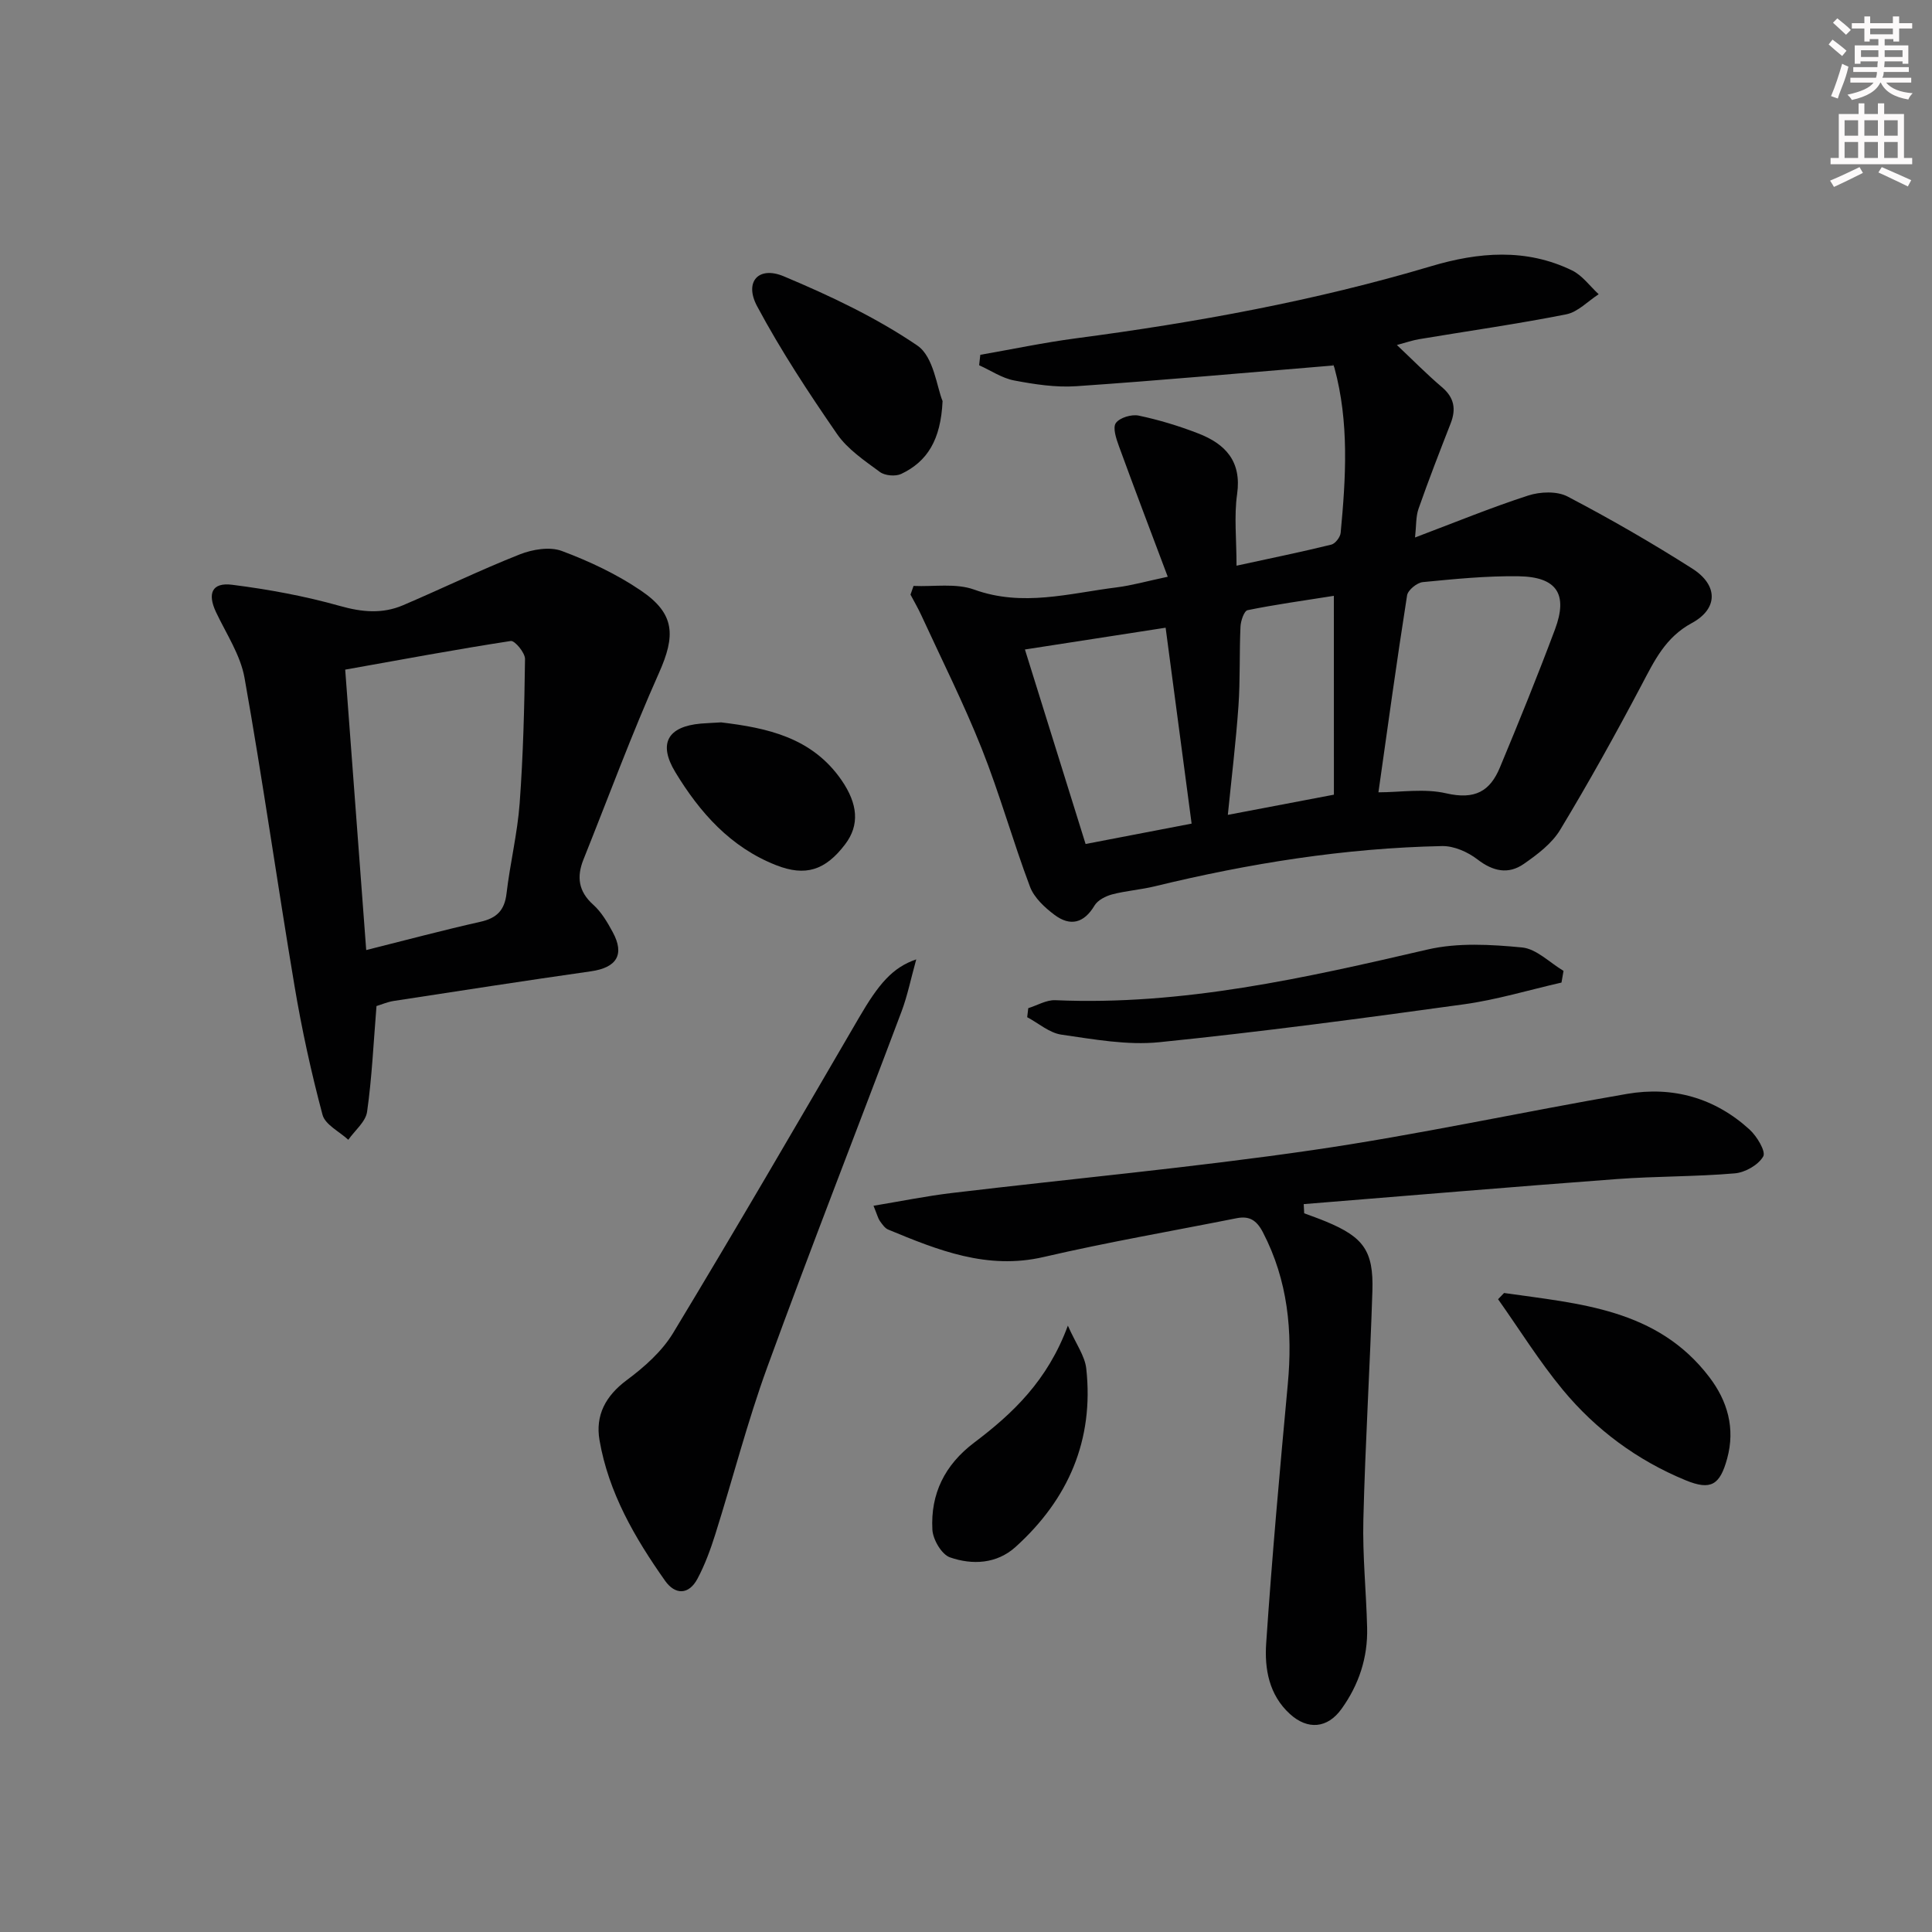 <svg enable-background="new 0 0 400 400" viewBox="0 0 400 400" xmlns="http://www.w3.org/2000/svg"><rect x="0" y="0" width="400" height="400" fill="#808080" stroke="none"/><g fill="#010102"><path d="m189.14 121.31c4.21.19 8.77-.61 12.55.76 10.05 3.63 19.71.76 29.5-.46 3.11-.39 6.15-1.26 10.58-2.2-3.48-9.26-6.86-18.13-10.11-27.04-.56-1.54-1.33-3.83-.63-4.79.81-1.12 3.26-1.85 4.74-1.53 4.18.88 8.33 2.14 12.32 3.69 5.6 2.17 9.01 5.75 8.04 12.57-.65 4.55-.12 9.26-.12 14.81 7.21-1.57 13.44-2.84 19.62-4.36.82-.2 1.86-1.55 1.94-2.45 1.08-11.44 1.78-22.88-1.29-34.16-.17-.61-.6-1.14-.24-.48-18.21 1.5-35.69 3.09-53.21 4.29-4.25.29-8.65-.39-12.87-1.19-2.52-.48-4.83-2.07-7.24-3.15.08-.72.16-1.44.24-2.16 6.59-1.15 13.14-2.53 19.77-3.41 24.88-3.28 49.5-7.76 73.59-14.94 9.79-2.92 19.64-3.75 29.16.88 2.13 1.04 3.69 3.25 5.51 4.93-2.23 1.43-4.3 3.68-6.72 4.16-10.09 2-20.29 3.44-30.44 5.14-1.43.24-2.81.73-4.62 1.21 3.28 3.09 6.17 6.04 9.3 8.7 2.57 2.17 3 4.54 1.83 7.54-2.29 5.86-4.57 11.73-6.65 17.67-.57 1.62-.45 3.48-.72 5.94 8.26-3.12 15.75-6.2 23.44-8.69 2.47-.8 5.94-.94 8.12.2 8.81 4.61 17.45 9.59 25.84 14.93 5.37 3.42 5.39 8.3-.1 11.28-5.49 2.97-7.75 7.81-10.41 12.84-5.35 10.13-10.92 20.16-16.84 29.96-1.72 2.85-4.72 5.11-7.54 7.07-3.2 2.22-6.38 1.54-9.59-.94-2-1.54-4.87-2.81-7.32-2.76-20.15.41-39.95 3.58-59.52 8.34-2.89.7-5.91.91-8.78 1.66-1.35.36-2.99 1.19-3.66 2.31-2.19 3.68-5.03 4.36-8.26 1.95-2.05-1.53-4.24-3.56-5.1-5.84-3.56-9.45-6.27-19.23-10-28.61-3.73-9.37-8.28-18.42-12.5-27.59-.67-1.46-1.49-2.86-2.24-4.28.21-.63.42-1.21.63-1.8zm96.25 42.73c4.54 0 9.5-.84 14.03.21 6 1.38 9.08-.47 11.11-5.33 3.95-9.47 7.81-18.99 11.41-28.6 2.74-7.32.38-10.89-7.52-11.01-6.62-.1-13.26.57-19.85 1.21-1.2.12-3.08 1.65-3.25 2.75-2.15 13.66-4.03 27.36-5.93 40.77zm-44.06-34.08c-10.52 1.63-19.81 3.07-29.13 4.51 3.96 12.69 8.23 26.4 12.56 40.27 7.32-1.41 14.57-2.8 21.95-4.22-1.83-13.78-3.6-27.15-5.38-40.56zm34.83-6.6c-6.57 1.04-12.25 1.82-17.86 2.97-.72.15-1.42 2.21-1.47 3.41-.25 5.47-.04 10.96-.42 16.41-.53 7.54-1.45 15.05-2.2 22.56 7.74-1.47 15.16-2.88 21.96-4.18-.01-13.62-.01-26.85-.01-41.17z"/><path d="m77.95 208.29c-.63 7.75-.95 14.88-1.95 21.9-.3 2.07-2.54 3.87-3.89 5.79-1.85-1.71-4.8-3.13-5.34-5.19-2.34-8.77-4.29-17.68-5.79-26.64-3.57-21.24-6.58-42.58-10.35-63.79-.84-4.74-3.78-9.13-5.9-13.61-1.83-3.87-.86-6.21 3.33-5.68 7.52.95 15.05 2.34 22.33 4.39 4.57 1.29 8.78 1.67 13.05-.15 8.08-3.45 16-7.3 24.17-10.53 2.63-1.04 6.21-1.64 8.7-.71 5.71 2.13 11.38 4.8 16.41 8.22 7.08 4.8 7.15 9.33 3.72 17.02-5.66 12.68-10.47 25.74-15.64 38.64-1.43 3.57-1.06 6.6 2.02 9.36 1.69 1.51 2.93 3.63 4.03 5.66 2.54 4.67.83 7.37-4.51 8.13-13.63 1.94-27.24 4.05-40.85 6.14-1.31.21-2.56.76-3.54 1.05zm-2.13-11.59c8.53-2.14 16.05-4.15 23.63-5.85 3.37-.75 5.01-2.35 5.42-5.85.73-6.25 2.26-12.43 2.72-18.69.73-9.93.98-19.91 1.11-29.87.02-1.29-2.13-3.86-2.95-3.73-11.39 1.75-22.73 3.87-34.28 5.93 1.47 19.56 2.9 38.71 4.35 58.06z"/><path d="m270.02 251.2c1.52.57 3.06 1.1 4.56 1.73 7.72 3.21 9.82 6.05 9.56 14.35-.5 15.78-1.48 31.55-1.87 47.33-.19 7.46.6 14.94.78 22.42.15 6.17-1.71 11.79-5.31 16.79-2.9 4.04-7 4.39-10.67 1.05-4.36-3.97-5.28-9.38-4.92-14.65 1.21-17.89 2.81-35.75 4.47-53.6 1.03-10.99.03-21.51-5.15-31.49-1.32-2.53-2.82-3.43-5.45-2.91-13.32 2.65-26.72 4.96-39.95 8.03-11.69 2.71-21.88-1.41-32.18-5.68-.7-.29-1.24-1.11-1.72-1.77-.36-.51-.51-1.17-1.32-3.16 5.73-.95 10.93-2.01 16.19-2.64 24.9-2.97 49.89-5.27 74.69-8.88 21.8-3.17 43.38-7.9 65.11-11.64 9.49-1.63 18.2.82 25.39 7.38 1.52 1.39 3.41 4.53 2.83 5.56-.99 1.76-3.74 3.33-5.88 3.51-8.11.7-16.28.58-24.4 1.18-21.63 1.61-43.24 3.45-64.86 5.19.03.63.06 1.27.1 1.9z"/><path d="m189.7 198.63c-1.13 4.06-1.82 7.53-3.05 10.8-9.23 24.54-18.8 48.96-27.78 73.59-4.14 11.35-7.14 23.11-10.78 34.65-.99 3.14-2.14 6.29-3.68 9.18-1.81 3.41-4.64 3.37-6.72.42-6.26-8.87-11.7-18.24-13.57-29.11-.88-5.12 1.24-9.15 5.64-12.42 3.64-2.7 7.3-5.95 9.61-9.77 13.06-21.61 25.76-43.44 38.47-65.26 4.06-6.98 6.94-10.41 11.86-12.08z"/><path d="m323.29 203.43c-6.73 1.53-13.39 3.56-20.2 4.5-20.99 2.9-42.01 5.71-63.09 7.85-6.64.67-13.55-.61-20.26-1.57-2.48-.36-4.72-2.36-7.07-3.61.07-.62.15-1.24.22-1.87 1.87-.58 3.76-1.73 5.6-1.65 26.34 1.15 51.67-4.6 77.06-10.49 6.25-1.45 13.1-1.05 19.57-.43 2.99.29 5.74 3.15 8.59 4.85-.14.81-.28 1.62-.42 2.42z"/><path d="m311.4 267.7c15.57 2.24 31.7 3.23 42.5 17.42 3.75 4.92 5.41 10.58 3.69 16.86-1.5 5.48-3.36 6.65-8.61 4.49-10-4.12-18.57-10.45-25.43-18.74-4.88-5.9-8.95-12.47-13.39-18.74.42-.43.83-.86 1.24-1.29z"/><path d="m195.15 83.04c-.37 8.05-3.17 12.52-8.56 15.08-1.19.56-3.39.37-4.43-.41-3.18-2.35-6.69-4.7-8.87-7.87-5.91-8.56-11.65-17.3-16.55-26.46-2.69-5.04.3-8.37 5.54-6.17 9.57 4.02 19.13 8.53 27.67 14.35 3.38 2.32 4.02 8.66 5.2 11.48z"/><path d="m221.09 274.46c1.67 3.77 3.52 6.25 3.81 8.9 1.62 14.79-3.73 27.06-14.63 36.91-3.9 3.53-8.96 3.78-13.6 2.16-1.72-.6-3.52-3.69-3.63-5.73-.4-7.4 2.54-13.4 8.64-18.01 7.99-6.03 15.21-12.84 19.41-24.23z"/><path d="m149.3 149.56c9.53 1.15 18.8 3.1 24.92 11.95 3.4 4.93 3.79 9.3.76 13.29-4.12 5.43-8.24 6.71-14.31 4.32-9.43-3.71-15.79-10.9-20.85-19.25-3.61-5.96-1.56-9.45 5.28-10.06 1.33-.11 2.66-.15 4.2-.25z"/></g><path d="m378.6 9.2.8-1c.9.7 1.9 1.4 2.9 2.3l-.9 1.1c-1.1-.9-2-1.7-2.8-2.4zm.5 10.7c.9-2.1 1.6-4.3 2.3-6.7.4.2.8.4 1.3.6-.7 3.1-1.5 4.3-2.2 6.6zm.4-15.2.9-.9c1 .8 2 1.6 2.8 2.4l-1 1c-1-.9-1.9-1.8-2.7-2.5zm12.5-1.3h1.2v1.4h2.7v1.1h-2.7v2.7h-1.2v-.5h-1.8v1.3h4.9v3.8h-1.2v-.5h-3.7c0 .4-.1.9-.1 1.2h5.1v1h-5.2c0 .5-.1.9-.3 1.2h6v1h-5.2c1.1 1.3 2.9 2 5.5 2.2-.4.4-.7.8-.9 1.3-2.9-.5-4.8-1.6-5.7-3.5h-.1c-.8 1.7-2.7 2.9-5.9 3.6-.2-.4-.6-.8-.9-1.1 2.8-.6 4.6-1.4 5.4-2.5h-4.8v-1h5.3c.1-.3.2-.7.2-1.2h-4.9v-1h5c0-.4 0-.8.1-1.2h-3.6v.5h-1.2v-3.8h4.9v-1.3h-1.8v.5h-1.1v-2.7h-2.6v-1.1h2.6v-1.4h1.2v1.4h4.7v-1.4zm-6.7 8.4h3.6c0-.4 0-.9 0-1.4h-3.6zm1.9-4.7h4.7v-1.2h-4.7zm6.7 3.3h-3.7v1.4h3.7z" fill="#fcfafa"/><path d="m384.7 21.4h1.3v2.2h2.8v-2.2h1.3v2.2h4.1v9.1h1.7v1.3h-16.9v-1.3h1.7v-9.1h4.1v-2.2zm.3 13.2.7 1.2c-1.8.9-3.8 1.9-6 2.9-.2-.4-.5-.8-.8-1.3 2.4-1 4.4-2 6.1-2.8zm-3.1-6.5h2.8v-3.2h-2.8zm0 4.6h2.8v-3.3h-2.8v3.2zm4.1-4.6h2.8v-3.2h-2.8zm0 4.6h2.8v-3.3h-2.8zm3.6 1.9c2.1.9 4.1 1.8 6.1 2.7l-.7 1.3c-2.2-1.1-4.2-2-6.1-2.9zm3.3-9.7h-2.8v3.2h2.8zm-2.8 7.8h2.8v-3.3h-2.8z" fill="#fcfafa"/></svg>